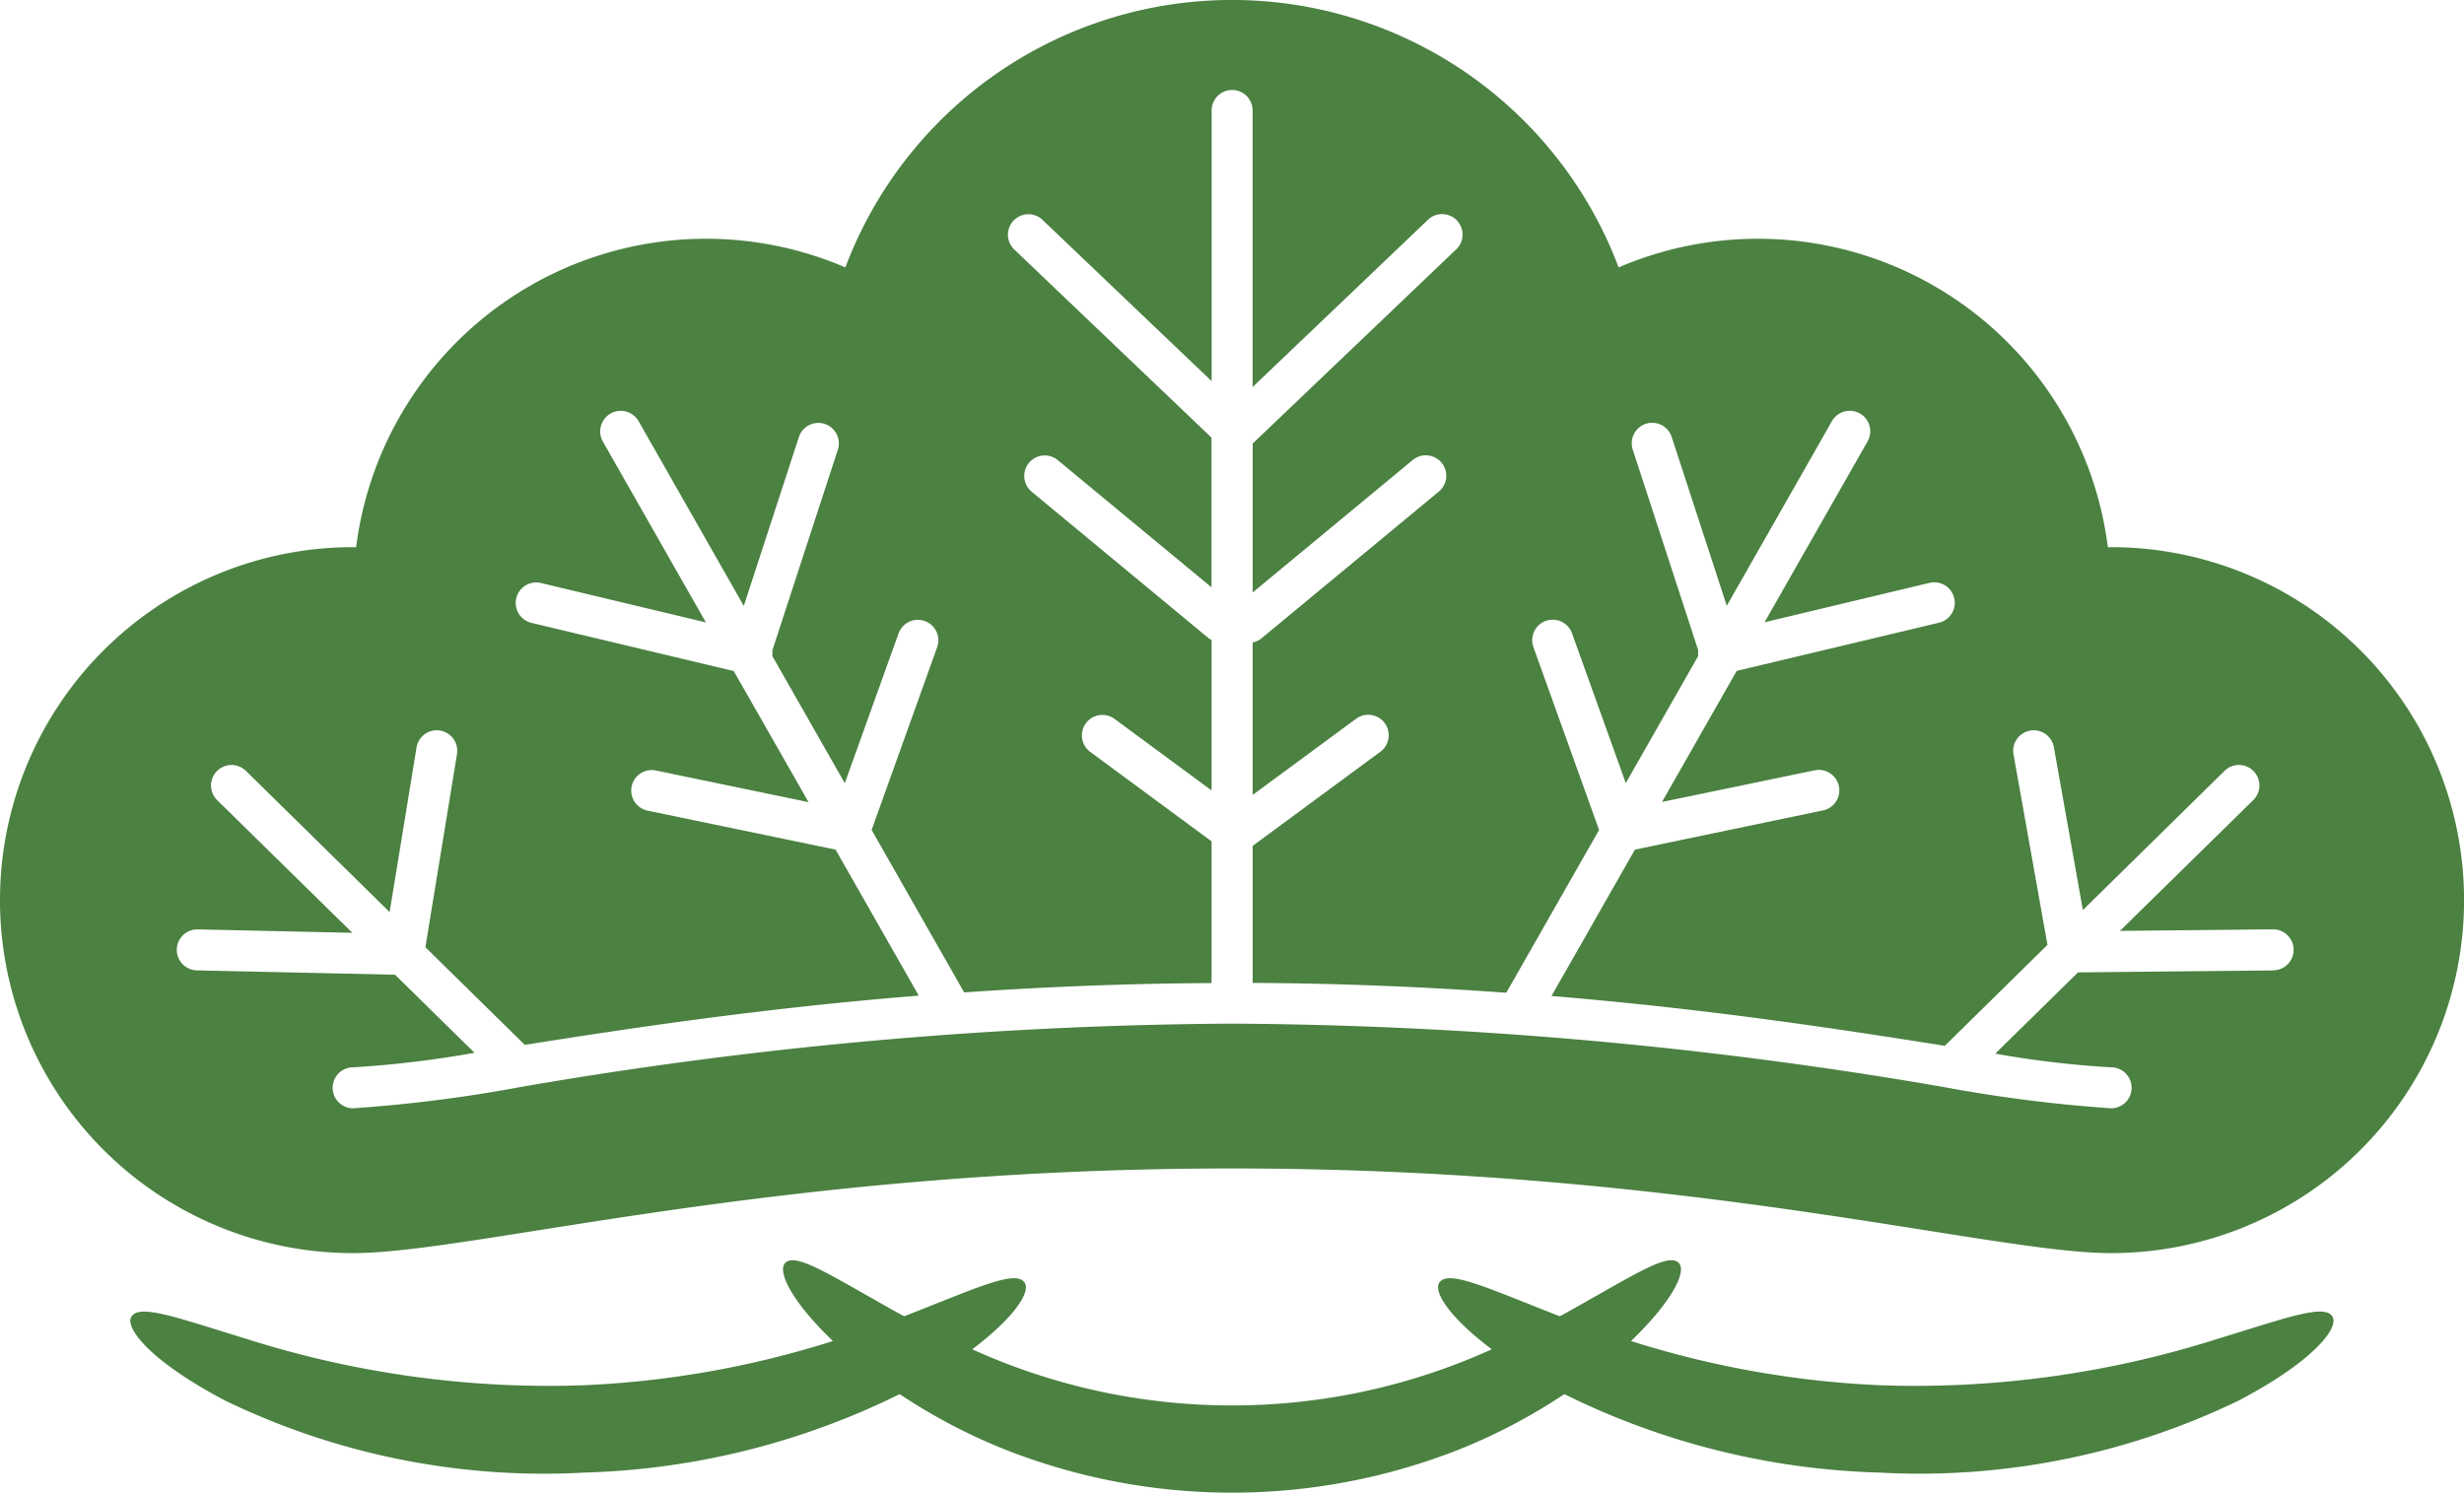<svg xmlns="http://www.w3.org/2000/svg" width="100.072" height="60.634" viewBox="0 0 100.072 60.634">
  <g id="和風の松のイラスト" transform="translate(0 -100.889)">
    <path id="パス_9" data-name="パス 9" d="M111.739,366.011a40.511,40.511,0,0,1-13.468,1.846,39.035,39.035,0,0,1-10.22-1.8c1.734-1.667,2.261-2.856,1.939-3.174-.433-.445-1.862.52-4.673,2.084l-.158.083-.174-.065c-2.86-1.125-4.341-1.812-4.708-1.316-.275.357.353,1.391,2.118,2.724a25.542,25.542,0,0,1-21.1,0c1.765-1.334,2.392-2.367,2.119-2.721-.37-.5-1.851.187-4.71,1.312l-.175.065-.156-.081c-2.811-1.564-4.24-2.529-4.673-2.084-.322.319.2,1.507,1.937,3.173a39,39,0,0,1-10.22,1.8,40.511,40.511,0,0,1-13.467-1.846c-2.938-.9-4.466-1.474-4.8-.948-.3.46.807,1.838,3.792,3.407A29.732,29.732,0,0,0,45.556,371.4a30.8,30.8,0,0,0,12.792-3.187,23.115,23.115,0,0,0,4.321,2.267,25.127,25.127,0,0,0,18.354,0,23.092,23.092,0,0,0,4.319-2.267A30.75,30.75,0,0,0,98.134,371.4a29.762,29.762,0,0,0,14.61-2.932c2.985-1.569,4.093-2.947,3.789-3.411C116.206,364.539,114.677,365.111,111.739,366.011Z" transform="translate(-21.809 -210.697)" fill="#4b8141"/>
    <path id="パス_10" data-name="パス 10" d="M85.735,123.114c-.043,0-.084.005-.126.006a14.327,14.327,0,0,0-19.87-11.369,16.781,16.781,0,0,0-31.406,0,14.326,14.326,0,0,0-19.87,11.369c-.042,0-.083-.006-.126-.006a14.337,14.337,0,1,0,0,28.675c4.891,0,17.127-3.439,35.7-3.439s30.807,3.439,35.7,3.439a14.337,14.337,0,0,0,0-28.675Zm6.6,17.192-7.939.08-3.361,3.3a39.63,39.63,0,0,0,4.705.556.832.832,0,1,1,0,1.664,58.815,58.815,0,0,1-6.824-.868,175.171,175.171,0,0,0-28.875-2.571,175.159,175.159,0,0,0-28.877,2.571,58.732,58.732,0,0,1-6.822.868.832.832,0,1,1,0-1.664,42.128,42.128,0,0,0,4.929-.59l-3.228-3.171-8.048-.177a.832.832,0,1,1,.036-1.664l6.279.138L8.821,133.39A.832.832,0,0,1,9.987,132.2l5.837,5.736,1.093-6.685a.832.832,0,0,1,1.643.268l-1.283,7.845,4.037,3.966c4.1-.647,9.467-1.474,16-2L33.936,135.4,26.3,133.815a.832.832,0,0,1,.338-1.63l6.2,1.286L29.8,128.146l-8.216-1.957a.832.832,0,1,1,.385-1.619l6.7,1.6-4.184-7.345A.832.832,0,0,1,25.938,118l4.27,7.5,2.231-6.838a.832.832,0,1,1,1.581.517l-2.654,8.134a.88.88,0,0,1,0,.221l2.944,5.168,2.184-6.085a.832.832,0,1,1,1.567.562L35.4,134.6l3.758,6.6c3.116-.218,6.459-.361,10.049-.38v-5.757l-4.929-3.634a.832.832,0,1,1,.988-1.339l3.941,2.906v-6.115a.759.759,0,0,1-.1-.052L41.9,120.862a.832.832,0,1,1,1.061-1.282l6.243,5.165v-6.08l-8.044-7.674a.832.832,0,0,1,1.149-1.2l6.9,6.579V105.376a.832.832,0,1,1,1.664,0v11.235l7.154-6.826a.832.832,0,0,1,1.149,1.2l-8.3,7.92v6.049l6.5-5.38a.832.832,0,1,1,1.061,1.282l-7.208,5.965a.82.82,0,0,1-.354.163v6.194l4.2-3.094a.832.832,0,1,1,.988,1.339l-5.187,3.824v5.566c3.686.02,7.112.169,10.3.4l3.768-6.612-2.666-7.427a.832.832,0,1,1,1.567-.562l2.184,6.085,2.944-5.168a.848.848,0,0,1,0-.219l-2.654-8.136a.832.832,0,1,1,1.581-.517l2.231,6.838,4.271-7.5a.832.832,0,0,1,1.447.824l-4.184,7.345,6.7-1.6a.832.832,0,1,1,.385,1.619l-8.216,1.957-3.034,5.324,6.2-1.286a.832.832,0,0,1,.338,1.63L66.4,135.4l-3.388,5.945c6.537.541,11.9,1.38,15.974,2.023l4.169-4.1-1.378-7.736a.832.832,0,1,1,1.638-.293l1.178,6.615,5.754-5.654a.832.832,0,1,1,1.167,1.187L86.1,138.7l6.212-.062a.832.832,0,0,1,.016,1.664Z" fill="#4b8141"/>
  </g>
</svg>
